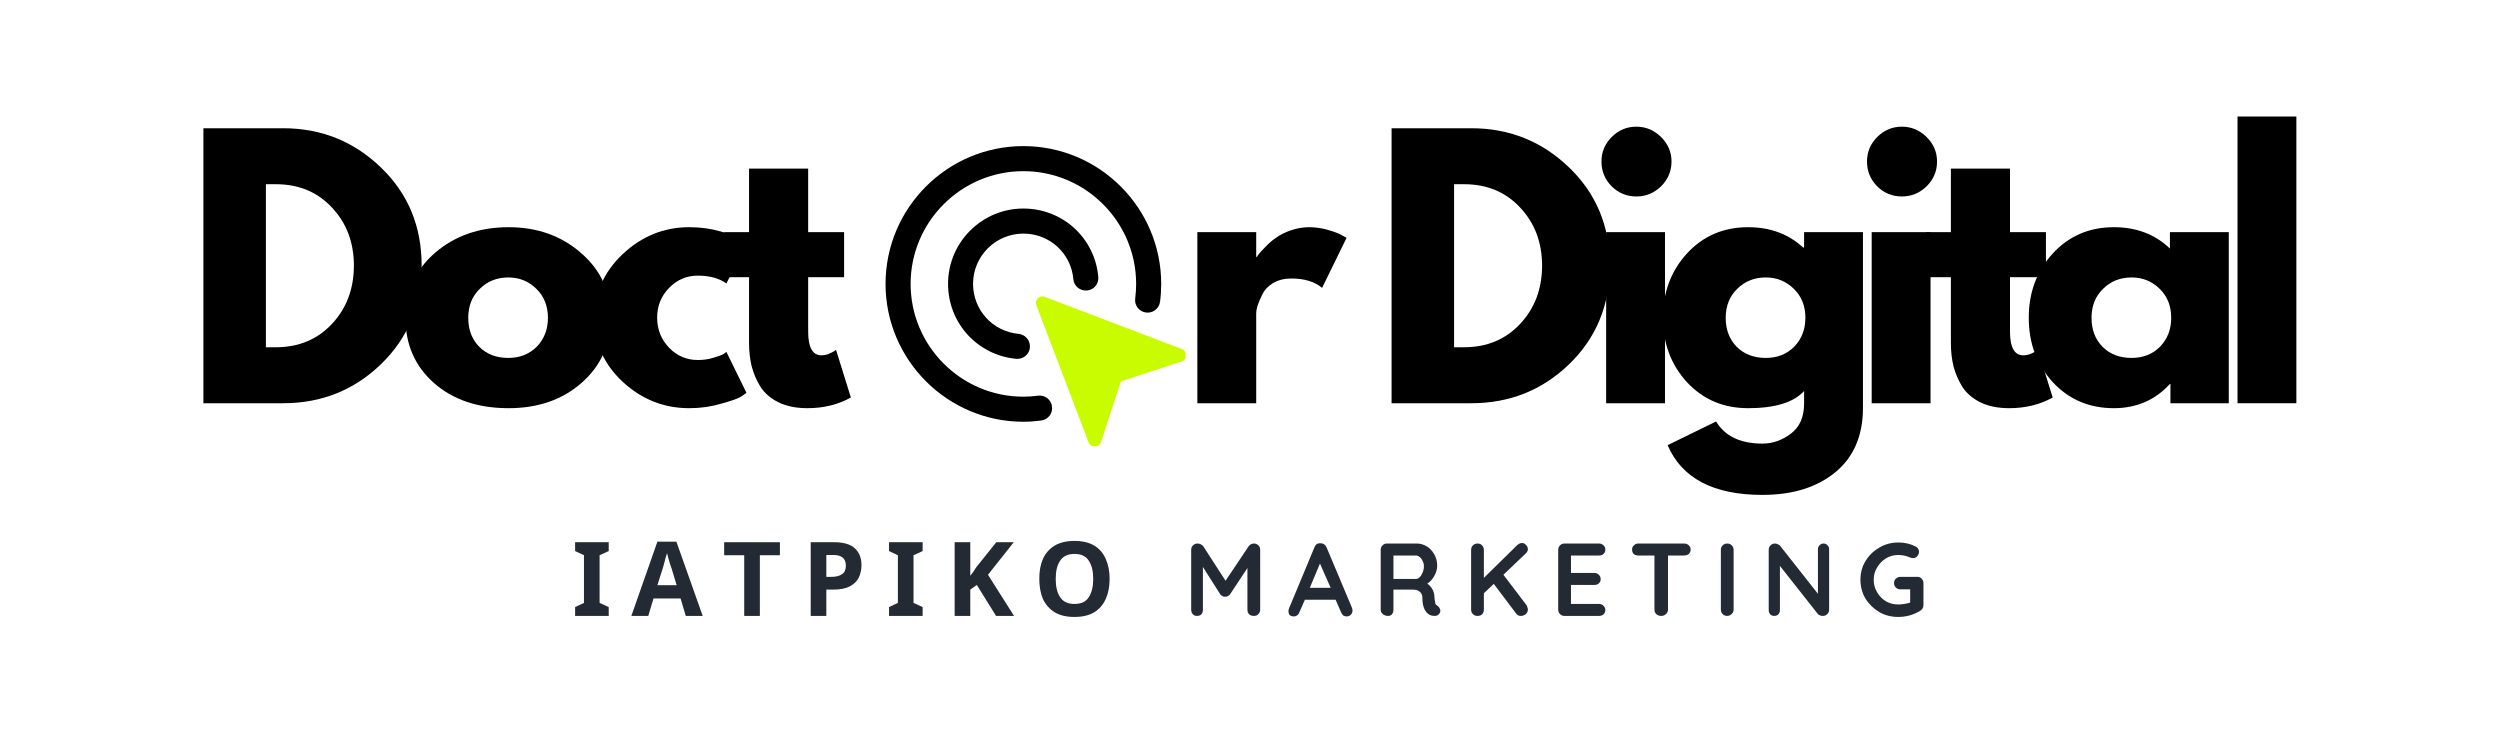 <svg xmlns="http://www.w3.org/2000/svg" xmlns:xlink="http://www.w3.org/1999/xlink" width="200" zoomAndPan="magnify" viewBox="0 0 150 45" height="60" preserveAspectRatio="xMidYMid meet" version="1.0"><defs><g/><clipPath id="b17d18b396"><path d="M 62 17 L 71.133 17 L 71.133 26.766 L 62 26.766 Z M 62 17 " clip-rule="nonzero"/></clipPath><clipPath id="0b4f3658dc"><path d="M 53.133 8.766 L 70 8.766 L 70 26 L 53.133 26 Z M 53.133 8.766 " clip-rule="nonzero"/></clipPath></defs><rect x="-15" width="180" fill="#ffffff" y="-4.5" height="54" fill-opacity="1"/><rect x="-15" width="180" fill="#ffffff" y="-4.5" height="54" fill-opacity="1"/><g fill="#242a33" fill-opacity="1"><g transform="translate(34.304, 36.955)"><g><path d="M 2.219 0 L 0.203 0 L 0.203 -0.531 L 0.734 -0.781 L 0.734 -3.641 L 0.203 -3.891 L 0.203 -4.422 L 2.219 -4.422 L 2.219 -3.891 L 1.672 -3.641 L 1.672 -0.781 L 2.219 -0.531 Z M 2.219 0 "/></g></g></g><g fill="#242a33" fill-opacity="1"><g transform="translate(37.881, 36.955)"><g><path d="M 3.266 0 L 2.953 -1.047 L 1.328 -1.047 L 1.016 0 L 0 0 L 1.562 -4.453 L 2.703 -4.453 L 4.281 0 Z M 2.719 -1.844 L 2.406 -2.875 C 2.383 -2.945 2.352 -3.035 2.312 -3.141 C 2.281 -3.242 2.25 -3.352 2.219 -3.469 C 2.188 -3.582 2.16 -3.68 2.141 -3.766 C 2.117 -3.68 2.086 -3.578 2.047 -3.453 C 2.016 -3.328 1.984 -3.207 1.953 -3.094 C 1.922 -2.988 1.898 -2.914 1.891 -2.875 L 1.562 -1.844 Z M 2.719 -1.844 "/></g></g></g><g fill="#242a33" fill-opacity="1"><g transform="translate(43.325, 36.955)"><g><path d="M 2.266 0 L 1.328 0 L 1.328 -3.641 L 0.125 -3.641 L 0.125 -4.422 L 3.469 -4.422 L 3.469 -3.641 L 2.266 -3.641 Z M 2.266 0 "/></g></g></g><g fill="#242a33" fill-opacity="1"><g transform="translate(48.08, 36.955)"><g><path d="M 1.969 -4.422 C 2.539 -4.422 2.957 -4.297 3.219 -4.047 C 3.477 -3.805 3.609 -3.473 3.609 -3.047 C 3.609 -2.785 3.555 -2.539 3.453 -2.312 C 3.348 -2.094 3.172 -1.914 2.922 -1.781 C 2.672 -1.645 2.328 -1.578 1.891 -1.578 L 1.5 -1.578 L 1.5 0 L 0.562 0 L 0.562 -4.422 Z M 1.922 -3.656 L 1.5 -3.656 L 1.5 -2.344 L 1.812 -2.344 C 2.07 -2.344 2.281 -2.395 2.438 -2.5 C 2.594 -2.602 2.672 -2.773 2.672 -3.016 C 2.672 -3.441 2.422 -3.656 1.922 -3.656 Z M 1.922 -3.656 "/></g></g></g><g fill="#242a33" fill-opacity="1"><g transform="translate(53.139, 36.955)"><g><path d="M 2.219 0 L 0.203 0 L 0.203 -0.531 L 0.734 -0.781 L 0.734 -3.641 L 0.203 -3.891 L 0.203 -4.422 L 2.219 -4.422 L 2.219 -3.891 L 1.672 -3.641 L 1.672 -0.781 L 2.219 -0.531 Z M 2.219 0 "/></g></g></g><g fill="#242a33" fill-opacity="1"><g transform="translate(56.717, 36.955)"><g><path d="M 4.125 0 L 3.047 0 L 1.891 -1.859 L 1.5 -1.578 L 1.5 0 L 0.562 0 L 0.562 -4.422 L 1.5 -4.422 L 1.5 -2.406 C 1.562 -2.488 1.625 -2.57 1.688 -2.656 C 1.75 -2.75 1.805 -2.836 1.859 -2.922 L 3.062 -4.422 L 4.109 -4.422 L 2.562 -2.469 Z M 4.125 0 "/></g></g></g><g fill="#242a33" fill-opacity="1"><g transform="translate(61.999, 36.955)"><g><path d="M 4.578 -2.219 C 4.578 -1.758 4.5 -1.359 4.344 -1.016 C 4.195 -0.68 3.969 -0.414 3.656 -0.219 C 3.344 -0.031 2.945 0.062 2.469 0.062 C 1.988 0.062 1.594 -0.031 1.281 -0.219 C 0.969 -0.414 0.734 -0.68 0.578 -1.016 C 0.43 -1.359 0.359 -1.766 0.359 -2.234 C 0.359 -2.691 0.43 -3.086 0.578 -3.422 C 0.734 -3.766 0.969 -4.031 1.281 -4.219 C 1.594 -4.406 1.988 -4.5 2.469 -4.5 C 2.945 -4.5 3.344 -4.406 3.656 -4.219 C 3.969 -4.031 4.195 -3.766 4.344 -3.422 C 4.5 -3.078 4.578 -2.676 4.578 -2.219 Z M 1.344 -2.219 C 1.344 -1.758 1.43 -1.395 1.609 -1.125 C 1.785 -0.852 2.07 -0.719 2.469 -0.719 C 2.875 -0.719 3.16 -0.852 3.328 -1.125 C 3.504 -1.395 3.594 -1.758 3.594 -2.219 C 3.594 -2.688 3.504 -3.051 3.328 -3.312 C 3.16 -3.582 2.875 -3.719 2.469 -3.719 C 2.07 -3.719 1.785 -3.582 1.609 -3.312 C 1.43 -3.051 1.344 -2.688 1.344 -2.219 Z M 1.344 -2.219 "/></g></g></g><g fill="#242a33" fill-opacity="1"><g transform="translate(68.1, 36.955)"><g/></g></g><g fill="#242a33" fill-opacity="1"><g transform="translate(71.002, 36.955)"><g><path d="M 4.234 -4.344 C 4.336 -4.344 4.426 -4.305 4.5 -4.234 C 4.57 -4.16 4.609 -4.07 4.609 -3.969 L 4.609 -0.375 C 4.609 -0.27 4.57 -0.18 4.5 -0.109 C 4.438 -0.035 4.348 0 4.234 0 C 4.117 0 4.023 -0.031 3.953 -0.094 C 3.879 -0.164 3.844 -0.258 3.844 -0.375 L 3.844 -2.875 L 2.812 -1.312 C 2.77 -1.258 2.723 -1.219 2.672 -1.188 C 2.617 -1.156 2.562 -1.145 2.5 -1.156 C 2.445 -1.145 2.395 -1.156 2.344 -1.188 C 2.289 -1.219 2.242 -1.258 2.203 -1.312 L 1.172 -2.938 L 1.172 -0.375 C 1.172 -0.258 1.141 -0.164 1.078 -0.094 C 1.016 -0.031 0.926 0 0.812 0 C 0.707 0 0.625 -0.035 0.562 -0.109 C 0.5 -0.18 0.469 -0.27 0.469 -0.375 L 0.469 -3.969 C 0.469 -4.07 0.504 -4.16 0.578 -4.234 C 0.648 -4.305 0.742 -4.344 0.859 -4.344 C 0.922 -4.344 0.984 -4.328 1.047 -4.297 C 1.109 -4.266 1.156 -4.227 1.188 -4.188 L 2.531 -2.109 L 3.922 -4.188 C 3.953 -4.227 3.992 -4.266 4.047 -4.297 C 4.109 -4.328 4.172 -4.344 4.234 -4.344 Z M 4.234 -4.344 "/></g></g></g><g fill="#242a33" fill-opacity="1"><g transform="translate(77.245, 36.955)"><g><path d="M 3.875 -0.484 C 3.895 -0.43 3.906 -0.379 3.906 -0.328 C 3.906 -0.223 3.867 -0.133 3.797 -0.062 C 3.723 0 3.641 0.031 3.547 0.031 C 3.473 0.031 3.406 0.008 3.344 -0.031 C 3.289 -0.082 3.25 -0.145 3.219 -0.219 L 2.891 -0.969 L 1.047 -0.969 L 0.719 -0.219 C 0.688 -0.133 0.641 -0.07 0.578 -0.031 C 0.523 0.008 0.461 0.031 0.391 0.031 C 0.285 0.031 0.203 0.004 0.141 -0.047 C 0.086 -0.109 0.062 -0.191 0.062 -0.297 C 0.062 -0.328 0.066 -0.363 0.078 -0.406 L 1.625 -4.125 C 1.656 -4.207 1.703 -4.27 1.766 -4.312 C 1.836 -4.352 1.914 -4.367 2 -4.359 C 2.07 -4.359 2.141 -4.336 2.203 -4.297 C 2.266 -4.254 2.312 -4.195 2.344 -4.125 Z M 1.344 -1.688 L 2.594 -1.688 L 1.953 -3.141 Z M 1.344 -1.688 "/></g></g></g><g fill="#242a33" fill-opacity="1"><g transform="translate(82.373, 36.955)"><g><path d="M 3.875 -0.609 C 3.926 -0.578 3.969 -0.531 4 -0.469 C 4.031 -0.414 4.047 -0.363 4.047 -0.312 C 4.047 -0.238 4.02 -0.172 3.969 -0.109 C 3.906 -0.035 3.812 0 3.688 0 C 3.582 0 3.488 -0.02 3.406 -0.062 C 3.113 -0.227 2.969 -0.57 2.969 -1.094 C 2.969 -1.25 2.914 -1.367 2.812 -1.453 C 2.719 -1.535 2.582 -1.578 2.406 -1.578 L 1.234 -1.578 L 1.234 -0.375 C 1.234 -0.258 1.203 -0.164 1.141 -0.094 C 1.086 -0.031 1.008 0 0.906 0 C 0.789 0 0.688 -0.035 0.594 -0.109 C 0.508 -0.18 0.469 -0.27 0.469 -0.375 L 0.469 -3.969 C 0.469 -4.07 0.504 -4.16 0.578 -4.234 C 0.648 -4.305 0.738 -4.344 0.844 -4.344 L 2.625 -4.344 C 2.844 -4.344 3.047 -4.285 3.234 -4.172 C 3.422 -4.055 3.57 -3.895 3.688 -3.688 C 3.801 -3.488 3.859 -3.266 3.859 -3.016 C 3.859 -2.805 3.801 -2.602 3.688 -2.406 C 3.582 -2.207 3.441 -2.051 3.266 -1.938 C 3.523 -1.75 3.664 -1.504 3.688 -1.203 C 3.695 -1.141 3.703 -1.078 3.703 -1.016 C 3.723 -0.879 3.738 -0.785 3.75 -0.734 C 3.77 -0.68 3.812 -0.641 3.875 -0.609 Z M 2.594 -2.219 C 2.664 -2.219 2.738 -2.254 2.812 -2.328 C 2.883 -2.398 2.941 -2.492 2.984 -2.609 C 3.035 -2.723 3.062 -2.848 3.062 -2.984 C 3.062 -3.098 3.035 -3.203 2.984 -3.297 C 2.941 -3.398 2.883 -3.477 2.812 -3.531 C 2.738 -3.594 2.664 -3.625 2.594 -3.625 L 1.234 -3.625 L 1.234 -2.219 Z M 2.594 -2.219 "/></g></g></g><g fill="#242a33" fill-opacity="1"><g transform="translate(87.798, 36.955)"><g><path d="M 3.797 -0.641 C 3.816 -0.609 3.832 -0.566 3.844 -0.516 C 3.863 -0.473 3.875 -0.43 3.875 -0.391 C 3.875 -0.273 3.832 -0.18 3.75 -0.109 C 3.664 -0.035 3.566 0 3.453 0 C 3.398 0 3.348 -0.008 3.297 -0.031 C 3.242 -0.062 3.203 -0.098 3.172 -0.141 L 1.828 -1.922 L 1.234 -1.359 L 1.234 -0.375 C 1.234 -0.258 1.195 -0.164 1.125 -0.094 C 1.062 -0.031 0.969 0 0.844 0 C 0.738 0 0.648 -0.035 0.578 -0.109 C 0.504 -0.18 0.469 -0.27 0.469 -0.375 L 0.469 -3.969 C 0.469 -4.07 0.504 -4.16 0.578 -4.234 C 0.648 -4.305 0.742 -4.344 0.859 -4.344 C 0.973 -4.344 1.062 -4.305 1.125 -4.234 C 1.195 -4.16 1.234 -4.07 1.234 -3.969 L 1.234 -2.281 L 3.219 -4.234 C 3.32 -4.328 3.426 -4.375 3.531 -4.375 C 3.625 -4.375 3.703 -4.332 3.766 -4.25 C 3.836 -4.176 3.875 -4.094 3.875 -4 C 3.875 -3.914 3.836 -3.836 3.766 -3.766 L 2.406 -2.469 Z M 3.797 -0.641 "/></g></g></g><g fill="#242a33" fill-opacity="1"><g transform="translate(93.024, 36.955)"><g><path d="M 2.922 -0.719 C 3.023 -0.719 3.113 -0.68 3.188 -0.609 C 3.258 -0.535 3.297 -0.453 3.297 -0.359 C 3.297 -0.254 3.258 -0.164 3.188 -0.094 C 3.113 -0.031 3.023 0 2.922 0 L 0.844 0 C 0.738 0 0.648 -0.035 0.578 -0.109 C 0.504 -0.18 0.469 -0.27 0.469 -0.375 L 0.469 -3.969 C 0.469 -4.07 0.504 -4.16 0.578 -4.234 C 0.648 -4.305 0.738 -4.344 0.844 -4.344 L 2.922 -4.344 C 3.023 -4.344 3.113 -4.305 3.188 -4.234 C 3.258 -4.172 3.297 -4.082 3.297 -3.969 C 3.297 -3.875 3.258 -3.789 3.188 -3.719 C 3.125 -3.656 3.035 -3.625 2.922 -3.625 L 1.234 -3.625 L 1.234 -2.578 L 2.641 -2.578 C 2.742 -2.578 2.832 -2.539 2.906 -2.469 C 2.977 -2.406 3.016 -2.316 3.016 -2.203 C 3.016 -2.098 2.977 -2.016 2.906 -1.953 C 2.844 -1.891 2.754 -1.859 2.641 -1.859 L 1.234 -1.859 L 1.234 -0.719 Z M 2.922 -0.719 "/></g></g></g><g fill="#242a33" fill-opacity="1"><g transform="translate(97.736, 36.955)"><g><path d="M 3.312 -4.344 C 3.426 -4.344 3.52 -4.305 3.594 -4.234 C 3.664 -4.172 3.703 -4.086 3.703 -3.984 C 3.703 -3.879 3.664 -3.789 3.594 -3.719 C 3.52 -3.656 3.426 -3.625 3.312 -3.625 L 2.344 -3.625 L 2.344 -0.375 C 2.344 -0.27 2.301 -0.18 2.219 -0.109 C 2.145 -0.035 2.051 0 1.938 0 C 1.82 0 1.723 -0.035 1.641 -0.109 C 1.566 -0.18 1.531 -0.27 1.531 -0.375 L 1.531 -3.625 L 0.562 -3.625 C 0.445 -3.625 0.352 -3.656 0.281 -3.719 C 0.219 -3.789 0.188 -3.879 0.188 -3.984 C 0.188 -4.086 0.223 -4.172 0.297 -4.234 C 0.367 -4.305 0.457 -4.344 0.562 -4.344 Z M 3.312 -4.344 "/></g></g></g><g fill="#242a33" fill-opacity="1"><g transform="translate(102.783, 36.955)"><g><path d="M 1.234 -0.375 C 1.234 -0.27 1.191 -0.18 1.109 -0.109 C 1.035 -0.035 0.945 0 0.844 0 C 0.738 0 0.648 -0.035 0.578 -0.109 C 0.504 -0.18 0.469 -0.27 0.469 -0.375 L 0.469 -3.969 C 0.469 -4.07 0.504 -4.16 0.578 -4.234 C 0.648 -4.305 0.742 -4.344 0.859 -4.344 C 0.961 -4.344 1.051 -4.305 1.125 -4.234 C 1.195 -4.16 1.234 -4.07 1.234 -3.969 Z M 1.234 -0.375 "/></g></g></g><g fill="#242a33" fill-opacity="1"><g transform="translate(105.654, 36.955)"><g><path d="M 3.766 -4.344 C 3.859 -4.344 3.938 -4.305 4 -4.234 C 4.062 -4.172 4.094 -4.094 4.094 -4 L 4.094 -0.375 C 4.094 -0.27 4.055 -0.18 3.984 -0.109 C 3.91 -0.035 3.82 0 3.719 0 C 3.656 0 3.598 -0.008 3.547 -0.031 C 3.492 -0.051 3.453 -0.078 3.422 -0.109 L 1.141 -3 L 1.141 -0.344 C 1.141 -0.25 1.109 -0.164 1.047 -0.094 C 0.984 -0.031 0.898 0 0.797 0 C 0.703 0 0.625 -0.031 0.562 -0.094 C 0.5 -0.164 0.469 -0.25 0.469 -0.344 L 0.469 -3.969 C 0.469 -4.07 0.504 -4.16 0.578 -4.234 C 0.648 -4.305 0.738 -4.344 0.844 -4.344 C 0.906 -4.344 0.961 -4.328 1.016 -4.297 C 1.078 -4.273 1.125 -4.242 1.156 -4.203 L 3.422 -1.328 L 3.422 -4 C 3.422 -4.094 3.453 -4.172 3.516 -4.234 C 3.578 -4.305 3.66 -4.344 3.766 -4.344 Z M 3.766 -4.344 "/></g></g></g><g fill="#242a33" fill-opacity="1"><g transform="translate(111.376, 36.955)"><g><path d="M 3.672 -2.344 C 3.773 -2.344 3.859 -2.305 3.922 -2.234 C 3.992 -2.16 4.031 -2.07 4.031 -1.969 L 4.031 -0.656 C 4.031 -0.508 3.969 -0.395 3.844 -0.312 C 3.438 -0.062 2.992 0.062 2.516 0.062 C 2.098 0.062 1.719 -0.035 1.375 -0.234 C 1.031 -0.441 0.754 -0.711 0.547 -1.047 C 0.348 -1.391 0.25 -1.766 0.25 -2.172 C 0.25 -2.578 0.348 -2.945 0.547 -3.281 C 0.754 -3.625 1.031 -3.895 1.375 -4.094 C 1.719 -4.301 2.098 -4.406 2.516 -4.406 C 2.922 -4.406 3.273 -4.32 3.578 -4.156 C 3.641 -4.125 3.688 -4.078 3.719 -4.016 C 3.75 -3.961 3.766 -3.91 3.766 -3.859 C 3.766 -3.754 3.727 -3.66 3.656 -3.578 C 3.594 -3.504 3.508 -3.469 3.406 -3.469 C 3.344 -3.469 3.273 -3.484 3.203 -3.516 C 2.984 -3.609 2.754 -3.656 2.516 -3.656 C 2.242 -3.656 2 -3.586 1.781 -3.453 C 1.562 -3.316 1.383 -3.133 1.25 -2.906 C 1.113 -2.688 1.047 -2.441 1.047 -2.172 C 1.047 -1.898 1.113 -1.648 1.25 -1.422 C 1.383 -1.191 1.562 -1.008 1.781 -0.875 C 2 -0.75 2.242 -0.688 2.516 -0.688 C 2.629 -0.688 2.75 -0.695 2.875 -0.719 C 3.008 -0.738 3.129 -0.766 3.234 -0.797 L 3.234 -1.594 L 2.656 -1.594 C 2.539 -1.594 2.445 -1.629 2.375 -1.703 C 2.301 -1.773 2.266 -1.863 2.266 -1.969 C 2.266 -2.082 2.301 -2.172 2.375 -2.234 C 2.445 -2.305 2.539 -2.344 2.656 -2.344 Z M 3.672 -2.344 "/></g></g></g><g fill="#000000" fill-opacity="1"><g transform="translate(11.001, 24.194)"><g><path d="M 1.203 -16.5 L 5.984 -16.5 C 8.273 -16.5 10.234 -15.711 11.859 -14.141 C 13.484 -12.578 14.297 -10.617 14.297 -8.266 C 14.297 -5.891 13.484 -3.914 11.859 -2.344 C 10.242 -0.781 8.285 0 5.984 0 L 1.203 0 Z M 4.953 -3.359 L 5.547 -3.359 C 6.91 -3.359 8.031 -3.82 8.906 -4.75 C 9.781 -5.676 10.223 -6.836 10.234 -8.234 C 10.234 -9.641 9.797 -10.805 8.922 -11.734 C 8.055 -12.672 6.93 -13.141 5.547 -13.141 L 4.953 -13.141 Z M 4.953 -3.359 "/></g></g></g><g fill="#000000" fill-opacity="1"><g transform="translate(23.876, 24.194)"><g><path d="M 2.156 -1.219 C 1.02 -2.227 0.453 -3.523 0.453 -5.109 C 0.453 -6.703 1.047 -8.008 2.234 -9.031 C 3.422 -10.051 4.891 -10.562 6.641 -10.562 C 8.359 -10.562 9.805 -10.047 10.984 -9.016 C 12.172 -7.992 12.766 -6.695 12.766 -5.125 C 12.766 -3.551 12.188 -2.254 11.031 -1.234 C 9.875 -0.211 8.41 0.297 6.641 0.297 C 4.797 0.297 3.301 -0.207 2.156 -1.219 Z M 4.906 -6.859 C 4.445 -6.41 4.219 -5.832 4.219 -5.125 C 4.219 -4.414 4.438 -3.836 4.875 -3.391 C 5.32 -2.941 5.906 -2.719 6.625 -2.719 C 7.312 -2.719 7.879 -2.941 8.328 -3.391 C 8.773 -3.848 9 -4.426 9 -5.125 C 9 -5.832 8.77 -6.41 8.312 -6.859 C 7.852 -7.316 7.289 -7.547 6.625 -7.547 C 5.938 -7.547 5.363 -7.316 4.906 -6.859 Z M 4.906 -6.859 "/></g></g></g><g fill="#000000" fill-opacity="1"><g transform="translate(35.21, 24.194)"><g><path d="M 6.656 -7.656 C 5.988 -7.656 5.414 -7.41 4.938 -6.922 C 4.457 -6.43 4.219 -5.836 4.219 -5.141 C 4.219 -4.43 4.457 -3.828 4.938 -3.328 C 5.414 -2.836 5.988 -2.594 6.656 -2.594 C 6.977 -2.594 7.281 -2.633 7.562 -2.719 C 7.852 -2.801 8.066 -2.879 8.203 -2.953 L 8.375 -3.078 L 9.578 -0.625 C 9.484 -0.551 9.352 -0.461 9.188 -0.359 C 9.02 -0.266 8.641 -0.133 8.047 0.031 C 7.453 0.207 6.816 0.297 6.141 0.297 C 4.629 0.297 3.301 -0.227 2.156 -1.281 C 1.02 -2.344 0.453 -3.613 0.453 -5.094 C 0.453 -6.594 1.02 -7.879 2.156 -8.953 C 3.301 -10.023 4.629 -10.562 6.141 -10.562 C 6.816 -10.562 7.441 -10.477 8.016 -10.312 C 8.586 -10.156 8.992 -10 9.234 -9.844 L 9.578 -9.594 L 8.375 -7.188 C 7.938 -7.5 7.363 -7.656 6.656 -7.656 Z M 6.656 -7.656 "/></g></g></g><g fill="#000000" fill-opacity="1"><g transform="translate(43.146, 24.194)"><g><path d="M 1.797 -10.266 L 1.797 -14.078 L 5.344 -14.078 L 5.344 -10.266 L 7.5 -10.266 L 7.5 -7.562 L 5.344 -7.562 L 5.344 -4.297 C 5.344 -3.348 5.609 -2.875 6.141 -2.875 C 6.273 -2.875 6.414 -2.898 6.562 -2.953 C 6.707 -3.016 6.82 -3.07 6.906 -3.125 L 7.016 -3.203 L 7.906 -0.344 C 7.145 0.082 6.273 0.297 5.297 0.297 C 4.629 0.297 4.055 0.18 3.578 -0.047 C 3.098 -0.285 2.734 -0.598 2.484 -0.984 C 2.242 -1.379 2.066 -1.789 1.953 -2.219 C 1.848 -2.656 1.797 -3.125 1.797 -3.625 L 1.797 -7.562 L 0.312 -7.562 L 0.312 -10.266 Z M 1.797 -10.266 "/></g></g></g><g fill="#000000" fill-opacity="1"><g transform="translate(49.169, 24.194)"><g/></g></g><g fill="#000000" fill-opacity="1"><g transform="translate(52.747, 24.194)"><g/></g></g><g fill="#000000" fill-opacity="1"><g transform="translate(56.325, 24.194)"><g/></g></g><g fill="#000000" fill-opacity="1"><g transform="translate(59.903, 24.194)"><g/></g></g><g fill="#000000" fill-opacity="1"><g transform="translate(63.481, 24.194)"><g/></g></g><g fill="#000000" fill-opacity="1"><g transform="translate(67.059, 24.194)"><g/></g></g><g fill="#000000" fill-opacity="1"><g transform="translate(70.638, 24.194)"><g><path d="M 1.203 0 L 1.203 -10.266 L 4.734 -10.266 L 4.734 -8.781 L 4.781 -8.781 C 4.801 -8.832 4.844 -8.895 4.906 -8.969 C 4.969 -9.051 5.098 -9.191 5.297 -9.391 C 5.492 -9.598 5.707 -9.781 5.938 -9.938 C 6.164 -10.102 6.457 -10.25 6.812 -10.375 C 7.176 -10.5 7.547 -10.562 7.922 -10.562 C 8.305 -10.562 8.688 -10.504 9.062 -10.391 C 9.438 -10.285 9.707 -10.18 9.875 -10.078 L 10.156 -9.922 L 8.688 -6.922 C 8.238 -7.297 7.625 -7.484 6.844 -7.484 C 6.414 -7.484 6.047 -7.391 5.734 -7.203 C 5.43 -7.016 5.219 -6.785 5.094 -6.516 C 4.969 -6.254 4.875 -6.031 4.812 -5.844 C 4.758 -5.656 4.734 -5.508 4.734 -5.406 L 4.734 0 Z M 1.203 0 "/></g></g></g><g fill="#000000" fill-opacity="1"><g transform="translate(78.714, 24.194)"><g/></g></g><g fill="#000000" fill-opacity="1"><g transform="translate(82.292, 24.194)"><g><path d="M 1.203 -16.5 L 5.984 -16.5 C 8.273 -16.5 10.234 -15.711 11.859 -14.141 C 13.484 -12.578 14.297 -10.617 14.297 -8.266 C 14.297 -5.891 13.484 -3.914 11.859 -2.344 C 10.242 -0.781 8.285 0 5.984 0 L 1.203 0 Z M 4.953 -3.359 L 5.547 -3.359 C 6.91 -3.359 8.031 -3.82 8.906 -4.75 C 9.781 -5.676 10.223 -6.836 10.234 -8.234 C 10.234 -9.641 9.797 -10.805 8.922 -11.734 C 8.055 -12.672 6.93 -13.141 5.547 -13.141 L 4.953 -13.141 Z M 4.953 -3.359 "/></g></g></g><g fill="#000000" fill-opacity="1"><g transform="translate(95.166, 24.194)"><g><path d="M 1.531 -15.969 C 1.945 -16.383 2.441 -16.594 3.016 -16.594 C 3.586 -16.594 4.082 -16.383 4.5 -15.969 C 4.914 -15.562 5.125 -15.07 5.125 -14.5 C 5.125 -13.926 4.914 -13.43 4.5 -13.016 C 4.082 -12.609 3.586 -12.406 3.016 -12.406 C 2.441 -12.406 1.945 -12.609 1.531 -13.016 C 1.125 -13.43 0.922 -13.926 0.922 -14.5 C 0.922 -15.07 1.125 -15.562 1.531 -15.969 Z M 1.203 -10.266 L 1.203 0 L 4.734 0 L 4.734 -10.266 Z M 1.203 -10.266 "/></g></g></g><g fill="#000000" fill-opacity="1"><g transform="translate(99.324, 24.194)"><g><path d="M 0.734 2.516 L 3.641 1.094 C 4.172 1.977 5.098 2.422 6.422 2.422 C 7.035 2.422 7.602 2.223 8.125 1.828 C 8.656 1.43 8.922 0.828 8.922 0.016 L 8.922 -0.734 C 8.297 -0.047 7.176 0.297 5.562 0.297 C 4.082 0.297 2.859 -0.223 1.891 -1.266 C 0.93 -2.316 0.453 -3.602 0.453 -5.125 C 0.453 -6.645 0.93 -7.93 1.891 -8.984 C 2.859 -10.035 4.082 -10.562 5.562 -10.562 C 6.883 -10.562 7.984 -10.156 8.859 -9.344 L 8.922 -9.344 L 8.922 -10.266 L 12.453 -10.266 L 12.453 0.281 C 12.453 1.945 11.898 3.234 10.797 4.141 C 9.691 5.047 8.234 5.5 6.422 5.5 C 3.484 5.5 1.586 4.504 0.734 2.516 Z M 4.906 -6.859 C 4.445 -6.41 4.219 -5.832 4.219 -5.125 C 4.219 -4.414 4.438 -3.836 4.875 -3.391 C 5.32 -2.941 5.906 -2.719 6.625 -2.719 C 7.312 -2.719 7.879 -2.941 8.328 -3.391 C 8.773 -3.848 9 -4.426 9 -5.125 C 9 -5.832 8.77 -6.41 8.312 -6.859 C 7.852 -7.316 7.289 -7.547 6.625 -7.547 C 5.938 -7.547 5.363 -7.316 4.906 -6.859 Z M 4.906 -6.859 "/></g></g></g><g fill="#000000" fill-opacity="1"><g transform="translate(111.098, 24.194)"><g><path d="M 1.531 -15.969 C 1.945 -16.383 2.441 -16.594 3.016 -16.594 C 3.586 -16.594 4.082 -16.383 4.5 -15.969 C 4.914 -15.562 5.125 -15.07 5.125 -14.5 C 5.125 -13.926 4.914 -13.43 4.5 -13.016 C 4.082 -12.609 3.586 -12.406 3.016 -12.406 C 2.441 -12.406 1.945 -12.609 1.531 -13.016 C 1.125 -13.43 0.922 -13.926 0.922 -14.5 C 0.922 -15.07 1.125 -15.562 1.531 -15.969 Z M 1.203 -10.266 L 1.203 0 L 4.734 0 L 4.734 -10.266 Z M 1.203 -10.266 "/></g></g></g><g fill="#000000" fill-opacity="1"><g transform="translate(115.256, 24.194)"><g><path d="M 1.797 -10.266 L 1.797 -14.078 L 5.344 -14.078 L 5.344 -10.266 L 7.5 -10.266 L 7.5 -7.562 L 5.344 -7.562 L 5.344 -4.297 C 5.344 -3.348 5.609 -2.875 6.141 -2.875 C 6.273 -2.875 6.414 -2.898 6.562 -2.953 C 6.707 -3.016 6.82 -3.07 6.906 -3.125 L 7.016 -3.203 L 7.906 -0.344 C 7.145 0.082 6.273 0.297 5.297 0.297 C 4.629 0.297 4.055 0.18 3.578 -0.047 C 3.098 -0.285 2.734 -0.598 2.484 -0.984 C 2.242 -1.379 2.066 -1.789 1.953 -2.219 C 1.848 -2.656 1.797 -3.125 1.797 -3.625 L 1.797 -7.562 L 0.312 -7.562 L 0.312 -10.266 Z M 1.797 -10.266 "/></g></g></g><g fill="#000000" fill-opacity="1"><g transform="translate(121.273, 24.194)"><g><path d="M 1.891 -1.266 C 0.93 -2.316 0.453 -3.602 0.453 -5.125 C 0.453 -6.645 0.93 -7.93 1.891 -8.984 C 2.859 -10.035 4.082 -10.562 5.562 -10.562 C 6.914 -10.562 8.035 -10.133 8.922 -9.281 L 8.922 -10.266 L 12.453 -10.266 L 12.453 0 L 8.953 0 L 8.953 -1.156 L 8.922 -1.156 C 8.035 -0.188 6.914 0.297 5.562 0.297 C 4.082 0.297 2.859 -0.223 1.891 -1.266 Z M 4.906 -6.859 C 4.445 -6.41 4.219 -5.832 4.219 -5.125 C 4.219 -4.414 4.438 -3.836 4.875 -3.391 C 5.32 -2.941 5.906 -2.719 6.625 -2.719 C 7.312 -2.719 7.879 -2.941 8.328 -3.391 C 8.773 -3.848 9 -4.426 9 -5.125 C 9 -5.832 8.77 -6.41 8.312 -6.859 C 7.852 -7.316 7.289 -7.547 6.625 -7.547 C 5.938 -7.547 5.363 -7.316 4.906 -6.859 Z M 4.906 -6.859 "/></g></g></g><g fill="#000000" fill-opacity="1"><g transform="translate(133.048, 24.194)"><g><path d="M 1.203 0 L 1.203 -17.203 L 4.734 -17.203 L 4.734 0 Z M 1.203 0 "/></g></g></g><g clip-path="url(#b17d18b396)"><path fill="#cafc01" d="M 71.176 21.316 C 71.176 21.488 71.062 21.637 70.906 21.688 L 67.254 22.883 L 66.059 26.535 C 66.004 26.691 65.855 26.805 65.684 26.805 C 65.516 26.805 65.375 26.699 65.32 26.555 L 62.184 18.32 C 62.16 18.273 62.156 18.23 62.156 18.176 C 62.156 17.961 62.332 17.785 62.547 17.785 C 62.598 17.785 62.645 17.793 62.688 17.812 L 70.926 20.949 C 71.07 21.004 71.176 21.145 71.176 21.316 Z M 71.176 21.316 " fill-opacity="1" fill-rule="nonzero"/></g><g clip-path="url(#0b4f3658dc)"><path fill="#000000" d="M 61.402 25.305 C 56.844 25.305 53.133 21.594 53.133 17.035 C 53.133 12.473 56.844 8.766 61.402 8.766 C 65.961 8.766 69.672 12.473 69.672 17.035 C 69.672 17.402 69.648 17.766 69.602 18.109 C 69.543 18.52 69.164 18.809 68.754 18.75 C 68.34 18.695 68.055 18.316 68.113 17.906 C 68.148 17.625 68.168 17.332 68.168 17.035 C 68.168 13.305 65.133 10.27 61.402 10.27 C 57.672 10.27 54.637 13.305 54.637 17.035 C 54.637 20.762 57.672 23.801 61.402 23.801 C 61.699 23.801 61.992 23.781 62.273 23.742 C 62.684 23.684 63.066 23.973 63.121 24.383 C 63.176 24.797 62.891 25.176 62.477 25.23 C 62.129 25.277 61.77 25.305 61.402 25.305 Z M 61.402 25.305 " fill-opacity="1" fill-rule="nonzero"/></g><path fill="#000000" d="M 61.047 21.531 C 61.023 21.531 61 21.531 60.977 21.531 C 58.641 21.312 56.883 19.379 56.883 17.031 C 56.883 14.539 58.91 12.512 61.402 12.512 C 63.758 12.512 65.691 14.277 65.898 16.617 C 65.938 17.027 65.633 17.395 65.219 17.43 C 64.789 17.461 64.438 17.16 64.402 16.75 C 64.262 15.191 62.973 14.016 61.402 14.016 C 59.738 14.016 58.383 15.367 58.383 17.031 C 58.383 18.598 59.559 19.887 61.113 20.031 C 61.527 20.07 61.832 20.438 61.793 20.852 C 61.758 21.242 61.43 21.531 61.047 21.531 Z M 61.047 21.531 " fill-opacity="1" fill-rule="nonzero"/></svg>